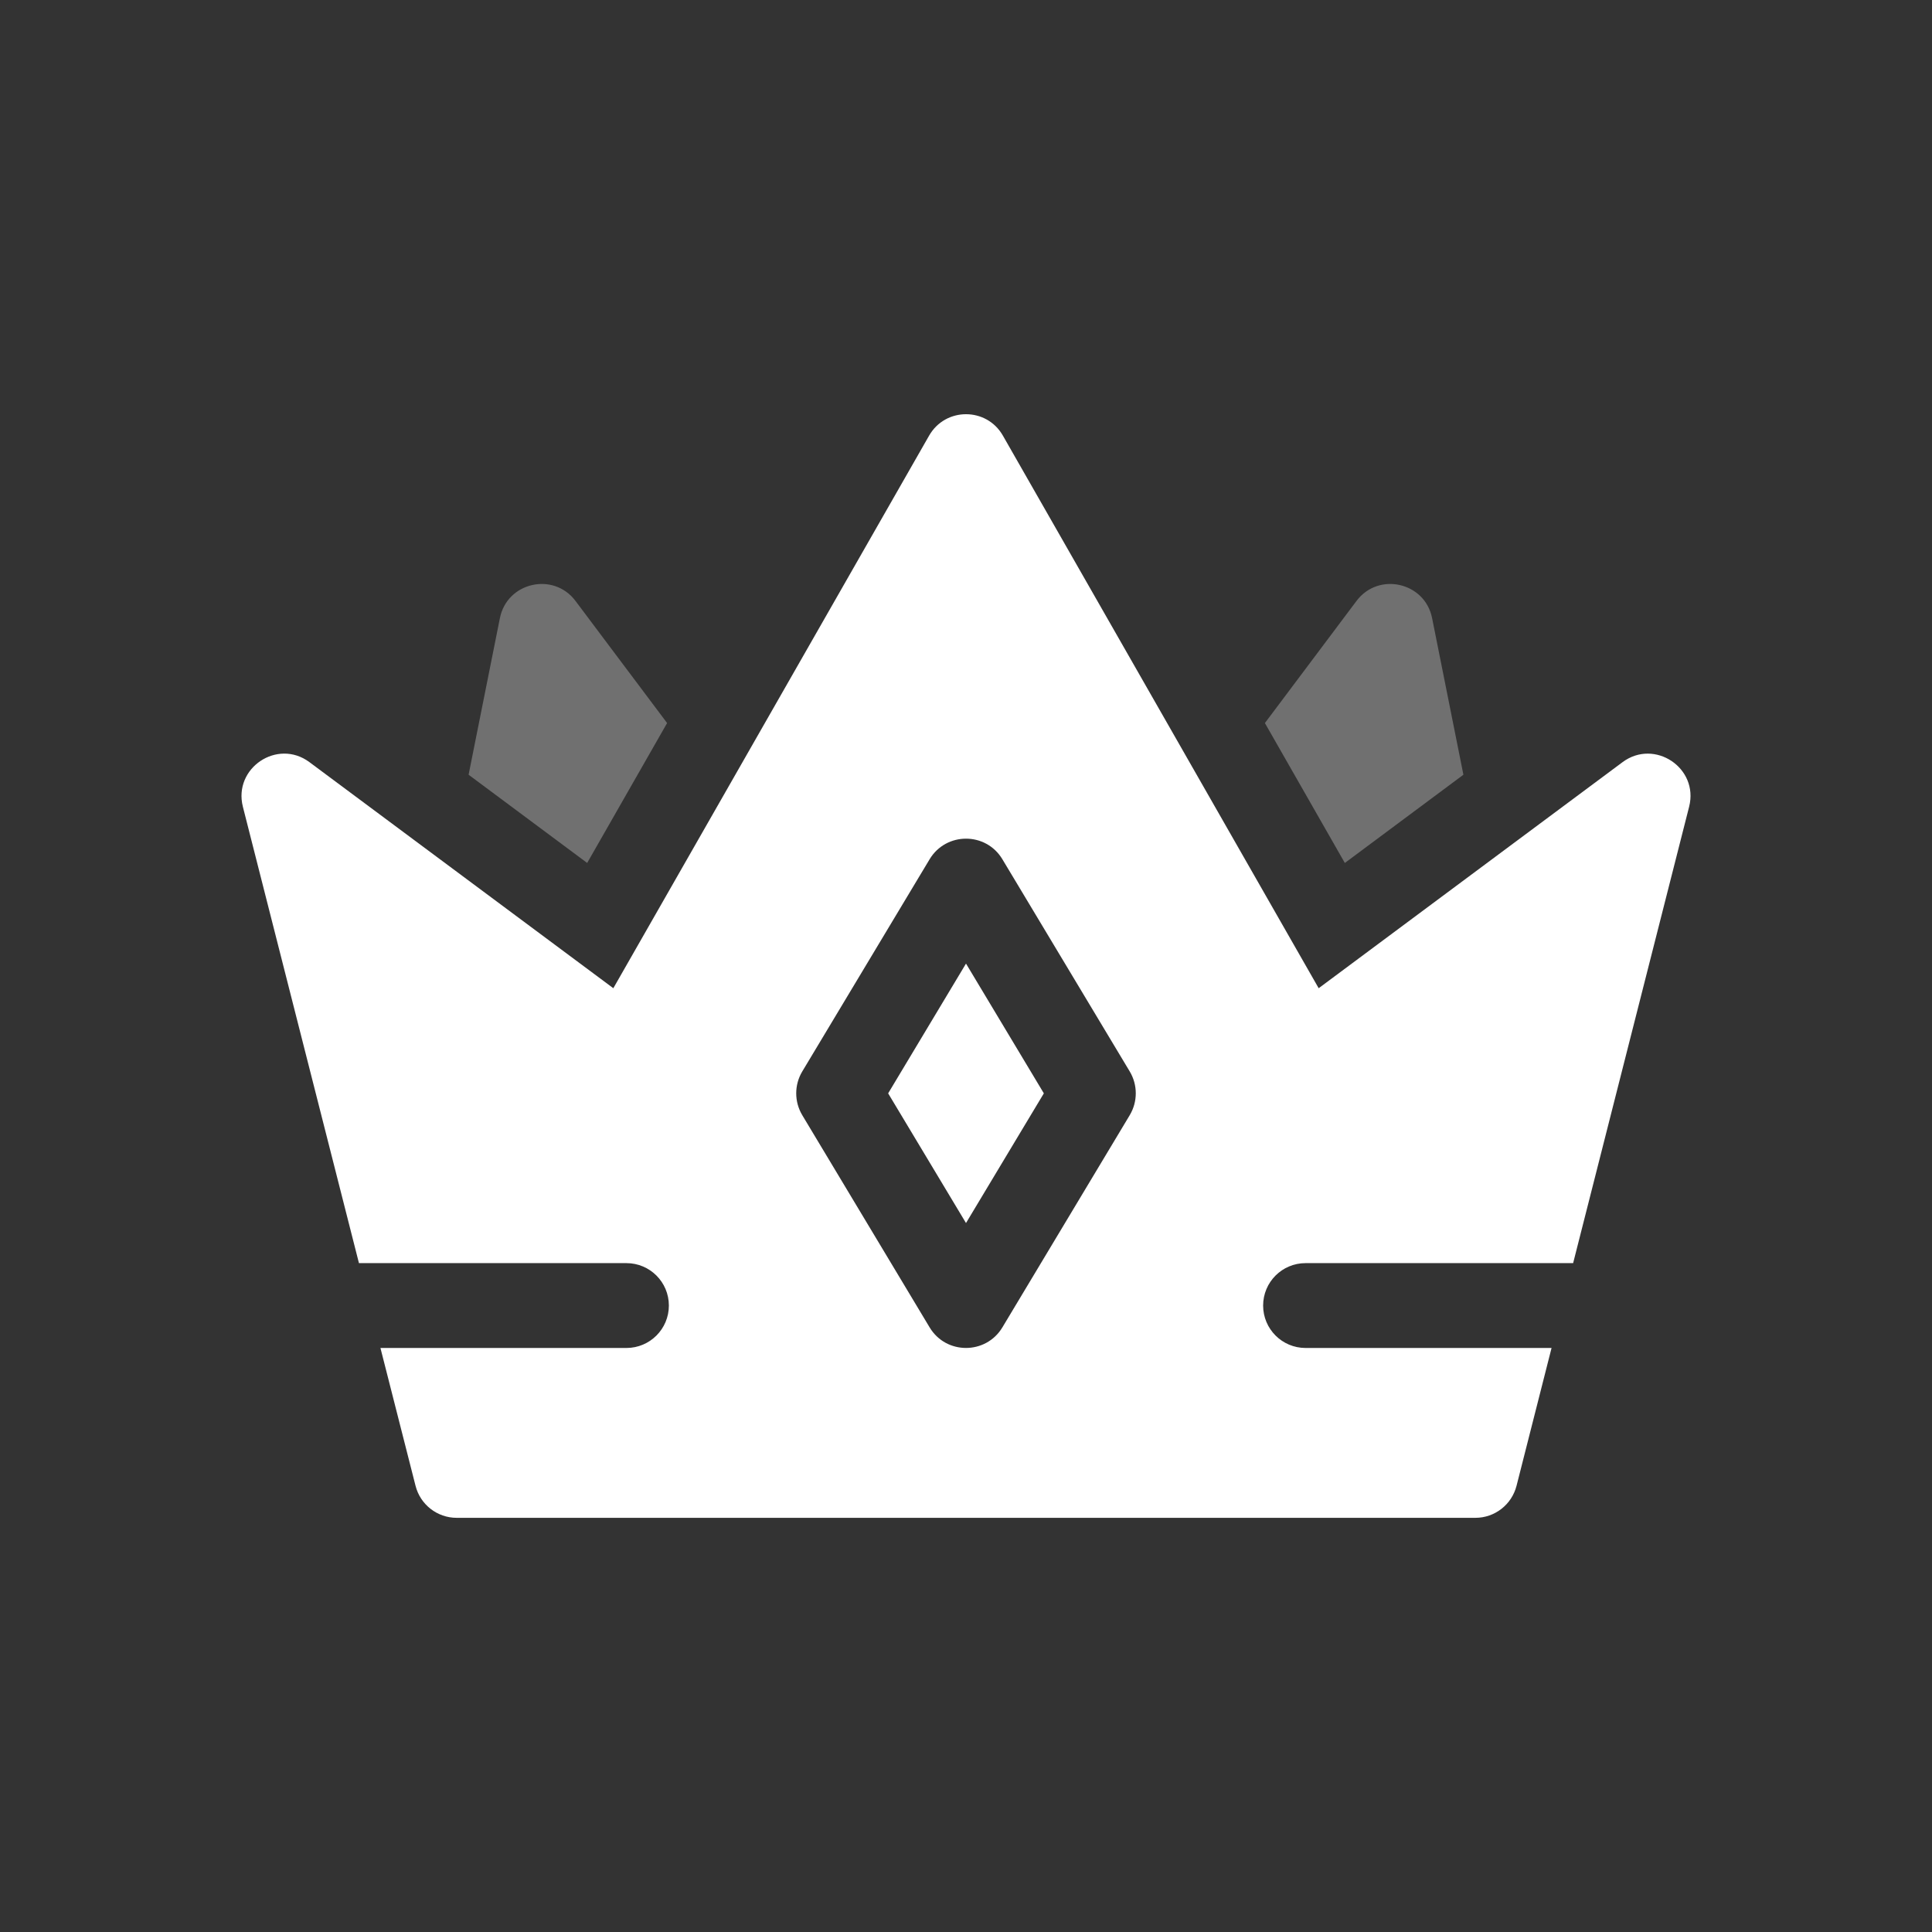 <svg width="24" height="24" viewBox="0 0 24 24" fill="none" xmlns="http://www.w3.org/2000/svg">
<rect x="0" y="0" width="24" height="24" fill="#333333" stroke="none"/>
<g id="Stockholm-icons / Shopping / Box#2">
<g id="crown 1" clip-path="url(#clip0)">
<g id="Group">
<g id="Group_2">
<g id="Group_3">
<path id="Vector" d="M12 11.97L11.033 13.582L12 15.193L12.967 13.582L12 11.97ZM12 11.97L11.033 13.582L12 15.193L12.967 13.582L12 11.97ZM20.157 9.467L16.381 12.276L12.458 5.411C12.256 5.057 11.745 5.057 11.542 5.411L7.619 12.276L3.843 9.467C3.445 9.172 2.896 9.541 3.017 10.021L4.459 15.691H7.782C8.073 15.691 8.309 15.927 8.309 16.218C8.309 16.509 8.073 16.745 7.782 16.745H4.726L5.162 18.457C5.221 18.691 5.432 18.855 5.673 18.855H18.328C18.569 18.855 18.779 18.691 18.839 18.457L19.274 16.745H16.218C15.927 16.745 15.691 16.509 15.691 16.218C15.691 15.927 15.927 15.691 16.218 15.691H19.542L20.983 10.021C21.105 9.54 20.554 9.173 20.157 9.467ZM14.034 13.853L12.452 16.489C12.248 16.829 11.753 16.831 11.548 16.489L9.966 13.853C9.866 13.686 9.866 13.477 9.966 13.31L11.548 10.674C11.752 10.334 12.247 10.332 12.452 10.674L14.034 13.31C14.134 13.477 14.134 13.686 14.034 13.853ZM11.033 13.582L12 15.193L12.967 13.582L12 11.97L11.033 13.582Z" fill="white"/>
</g>
</g>
<g id="Group_4">
<g id="Group_5">
<path id="Vector_2" opacity="0.3" d="M8.287 8.982L7.294 10.72L5.821 9.624L6.21 7.678C6.299 7.232 6.876 7.101 7.149 7.465L8.287 8.982Z" fill="white"/>
</g>
</g>
<g id="Group_6">
<g id="Group_7">
<path id="Vector_3" opacity="0.3" d="M18.179 9.624L16.706 10.72L15.713 8.982L16.851 7.465C17.124 7.101 17.701 7.232 17.79 7.678L18.179 9.624Z" fill="white"/>
</g>
</g>
</g>
</g>
</g>
<defs>
<clipPath id="clip0">
<rect width="18" height="18" fill="white" transform="translate(3 3)"/>
</clipPath>
</defs>
</svg>
